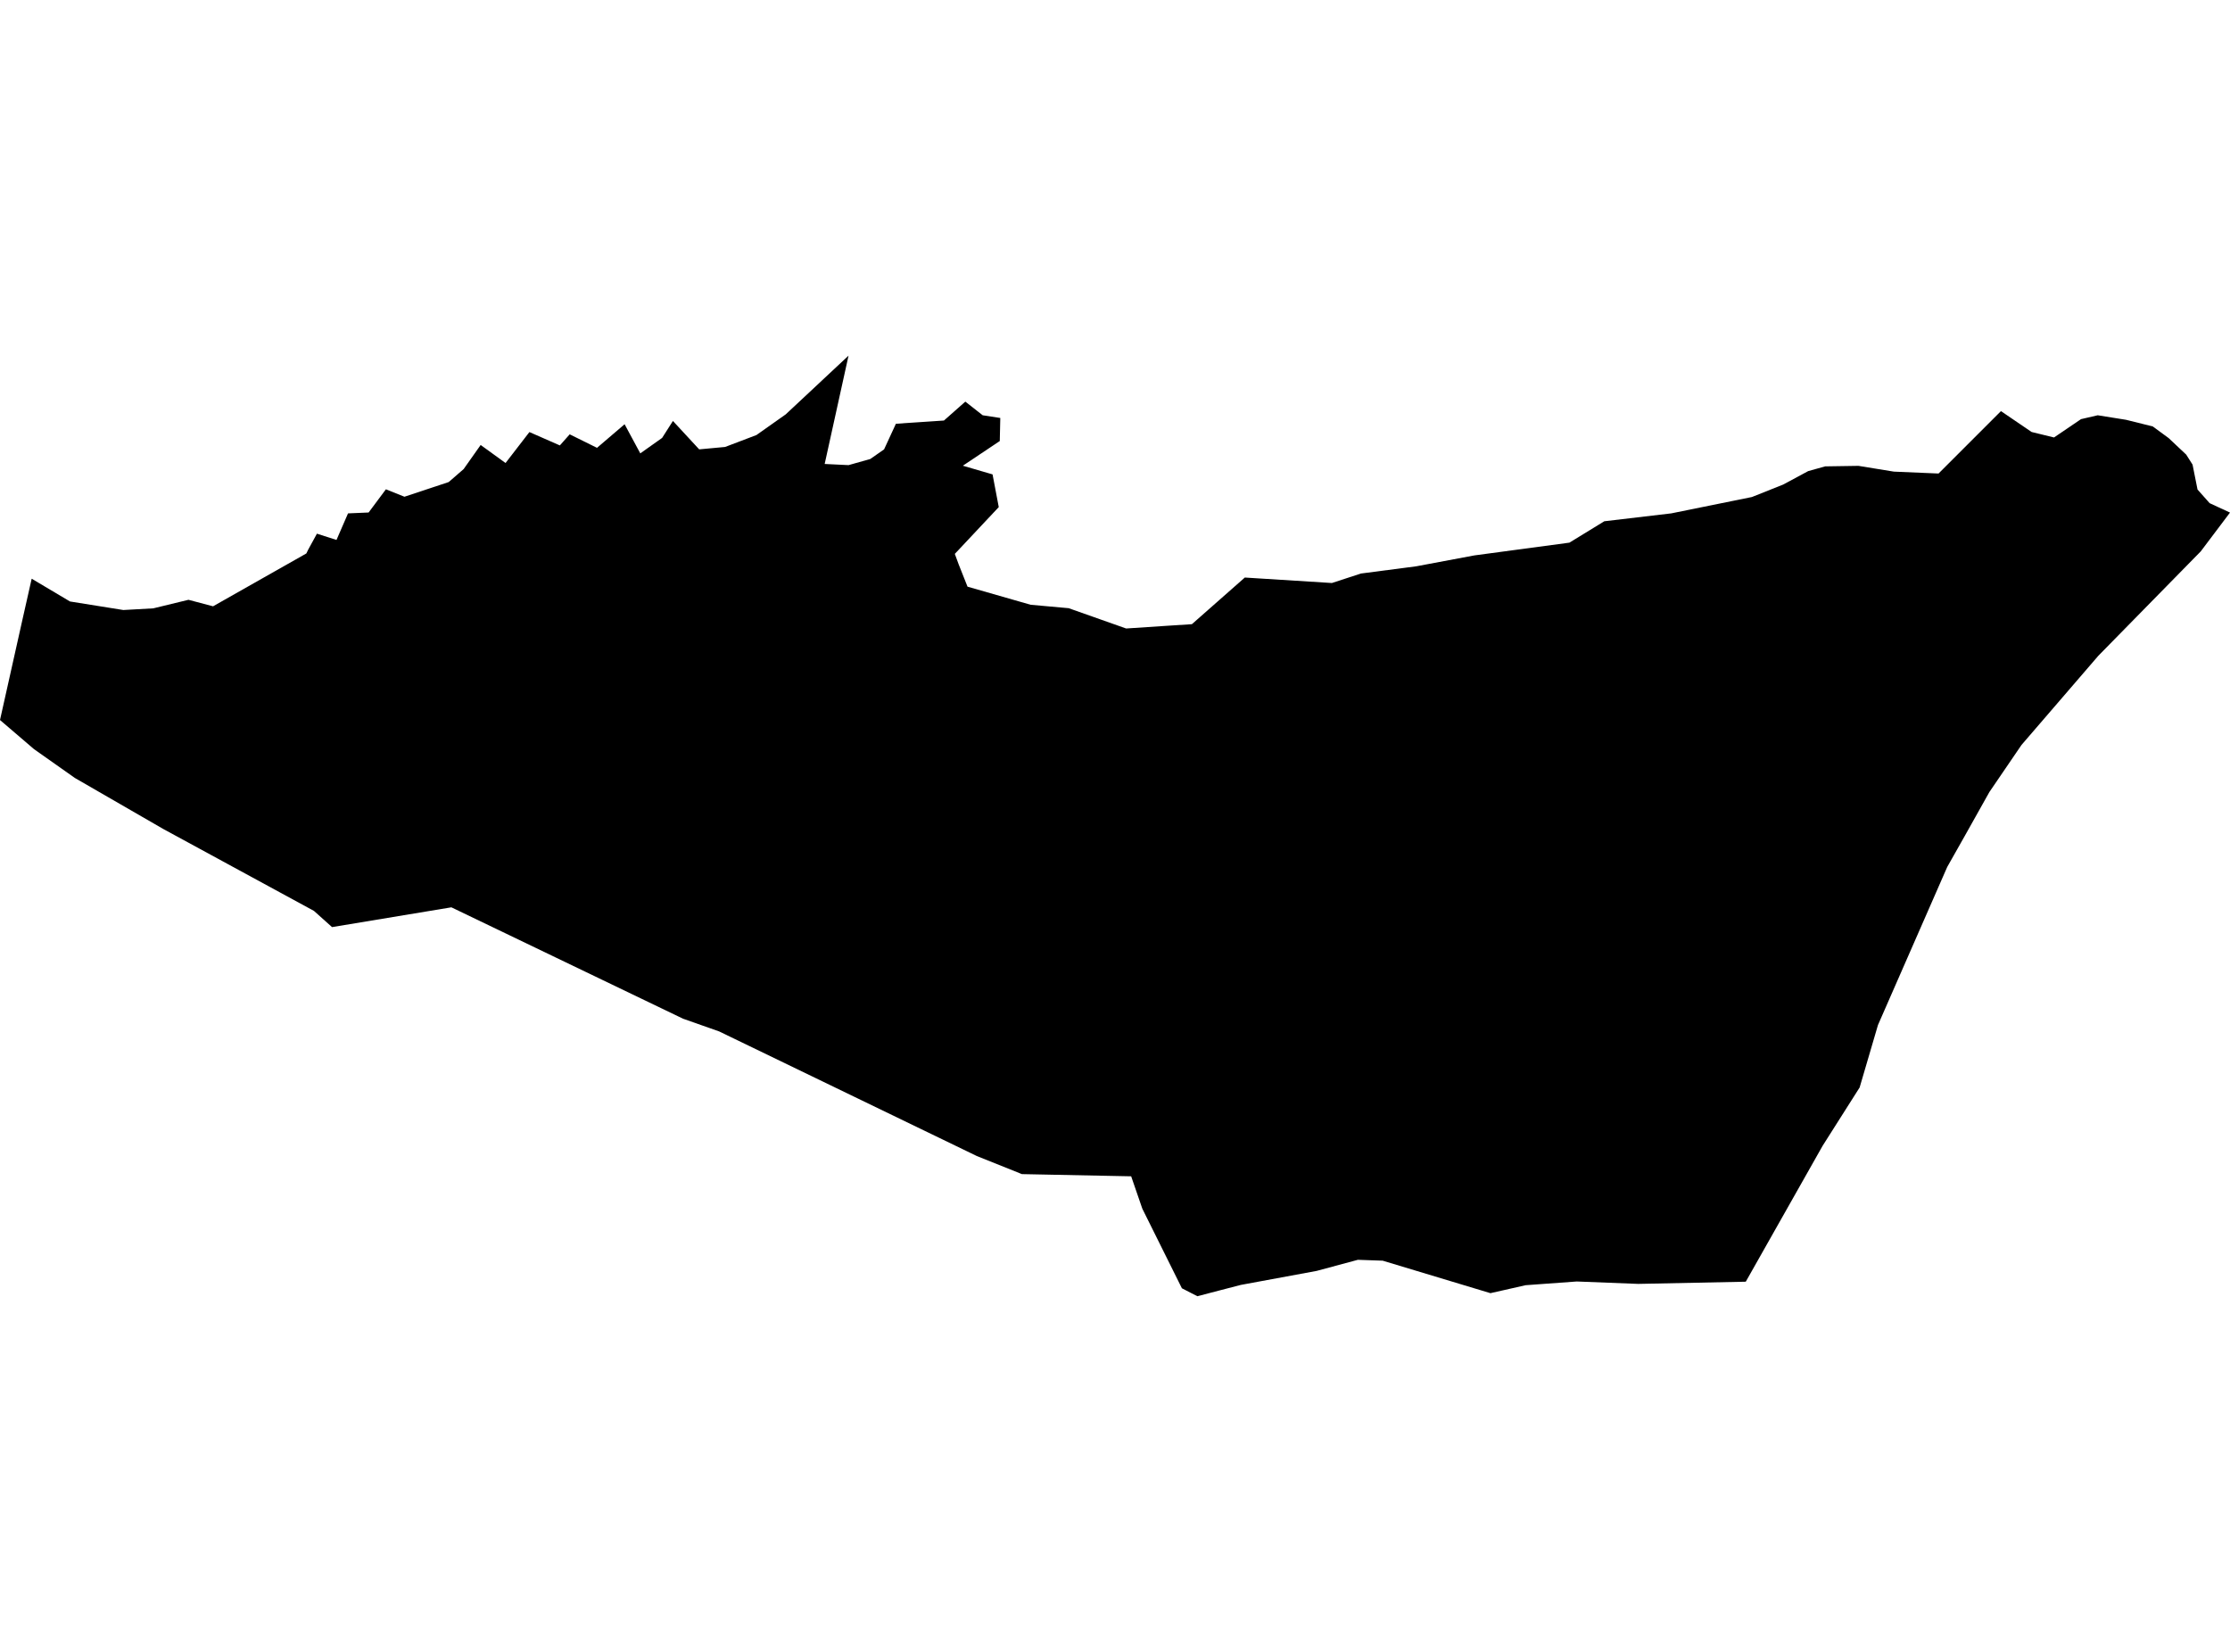<?xml version='1.0'?>
<svg  baseProfile = 'tiny' width = '540' height = '400' stroke-linecap = 'round' stroke-linejoin = 'round' version='1.1' xmlns='http://www.w3.org/2000/svg'>
<path id='2514301001' title='2514301001'  d='M 540 124.12 532.912 133.523 508.114 158.799 489.519 180.38 481.742 191.781 475.803 202.368 471.526 209.934 454.752 248.218 450.315 263.331 441.354 277.453 422.742 310.365 396.688 310.895 381.823 310.312 369.433 311.213 360.913 313.14 334.824 305.274 328.815 305.062 318.828 307.749 300.463 311.143 295.214 312.504 289.947 313.882 286.199 311.956 276.619 292.69 273.915 284.842 247.455 284.311 236.532 279.928 174.138 249.756 165.406 246.681 109.304 219.708 80.405 224.498 76.022 220.574 39.575 200.76 18.135 188.387 8.237 181.406 0 174.353 5.462 149.926 7.671 140.134 16.951 145.648 29.871 147.716 37.118 147.31 45.638 145.242 51.594 146.815 74.183 134.018 74.608 133.134 76.746 129.228 81.483 130.748 84.276 124.314 89.261 124.102 93.45 118.481 97.939 120.284 108.65 116.731 112.274 113.585 116.392 107.752 122.42 112.118 128.199 104.624 135.57 107.858 137.956 105.172 144.567 108.442 151.248 102.732 155.048 109.785 160.333 106.038 162.949 101.937 169.312 108.813 175.587 108.23 183.17 105.348 190.275 100.329 205.476 86.118 199.696 112.348 205.476 112.631 210.743 111.146 214.084 108.813 216.947 102.609 228.578 101.831 233.757 97.253 237.963 100.558 242.223 101.212 242.099 106.798 233.156 112.772 240.35 114.875 241.852 122.794 231.211 134.124 232.148 136.669 234.287 142.06 249.576 146.444 258.785 147.274 272.695 152.188 282.594 151.534 288.621 151.145 301.436 139.851 322.522 141.176 329.557 138.879 342.955 137.129 357.007 134.495 380.038 131.402 388.487 126.223 404.695 124.314 424.226 120.355 431.809 117.332 437.854 114.08 441.972 112.931 450.032 112.807 458.605 114.204 469.422 114.663 484.535 99.551 491.958 104.606 497.385 105.932 503.925 101.495 507.972 100.558 514.83 101.654 521.299 103.263 525.153 106.091 529.395 110.085 530.933 112.507 532.134 118.534 535.069 121.84 540 124.12 Z' />
</svg>
